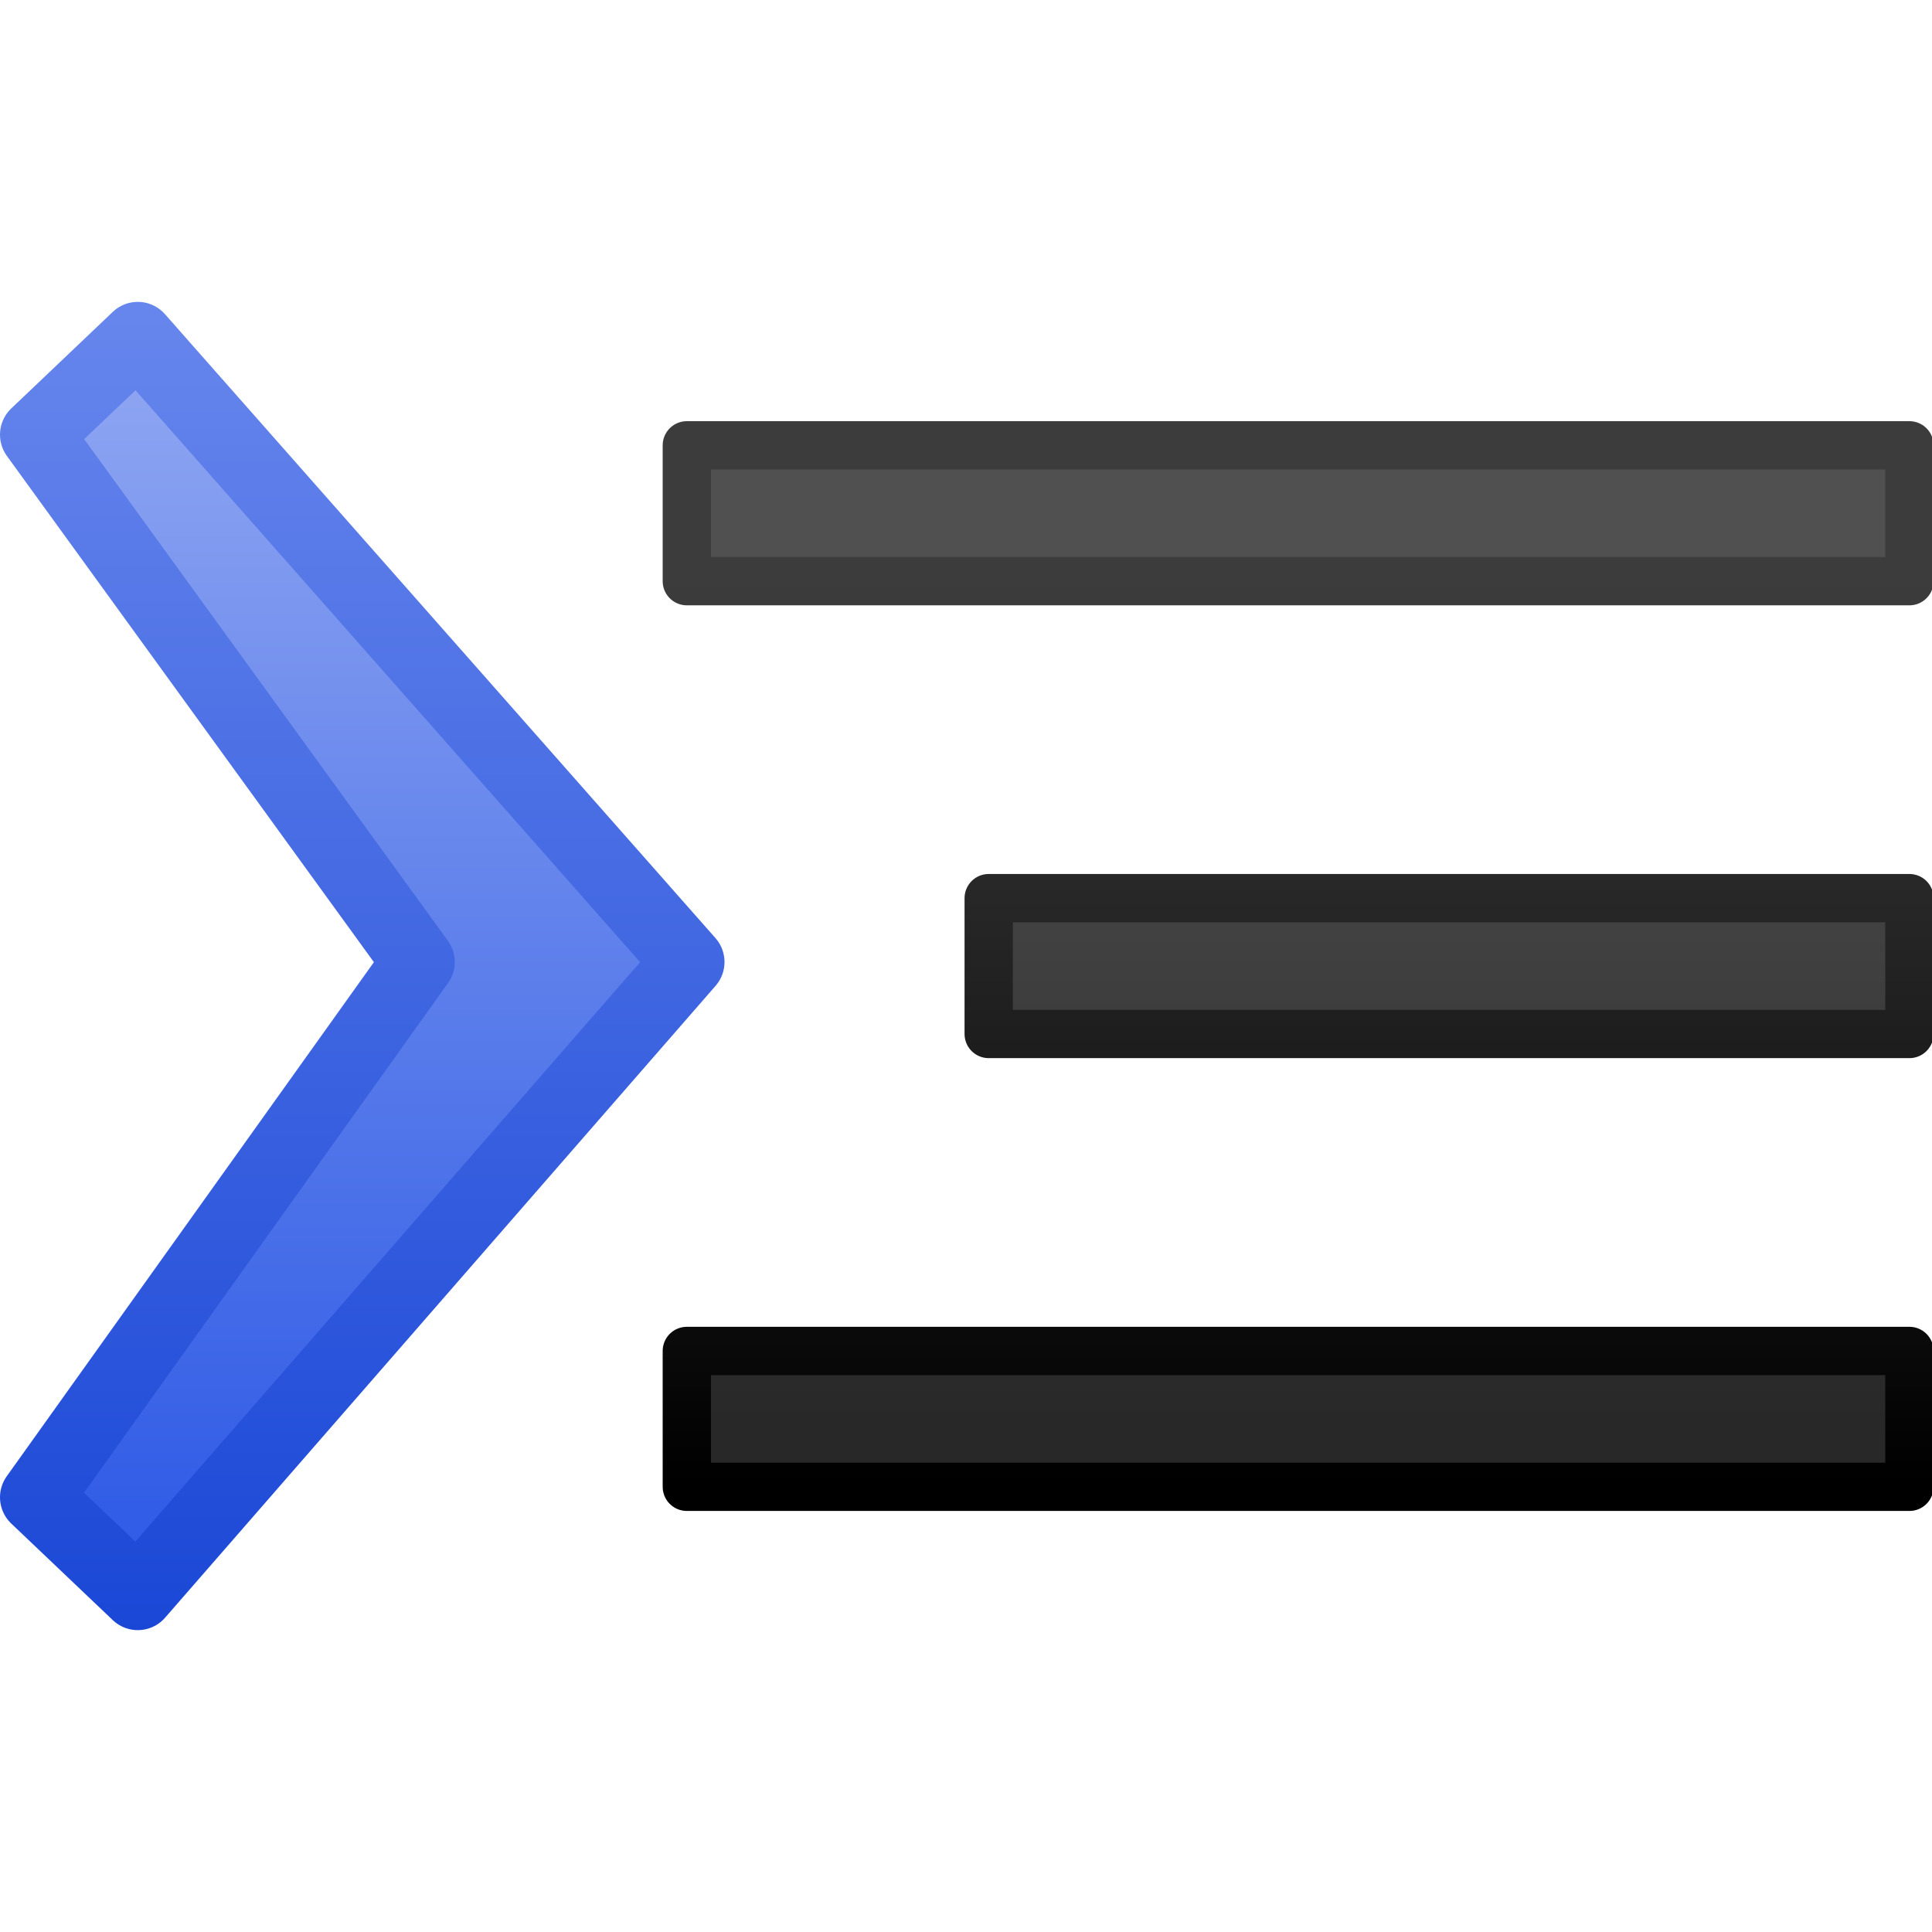 <svg xmlns="http://www.w3.org/2000/svg" xmlns:svg="http://www.w3.org/2000/svg" xmlns:xlink="http://www.w3.org/1999/xlink" id="svg4491" width="16" height="16" version="1.1"><defs id="defs4493"><linearGradient id="linearGradient3026" x1="7.771" x2="7.771" y1="13.61" y2="2.16" gradientTransform="matrix(-0.7,0,0,0.8,8.145,1.6)" gradientUnits="userSpaceOnUse" xlink:href="#linearGradient3768"/><linearGradient id="linearGradient3768"><stop id="stop3770" offset="0" style="stop-color:#325de6;stop-opacity:1"/><stop id="stop3772" offset="1" style="stop-color:#8ba3f1;stop-opacity:1"/></linearGradient><linearGradient id="linearGradient3028" x1="7.21" x2="7.21" y1="14.919" y2="1.081" gradientTransform="matrix(-0.7,0,0,0.8,8.145,1.6)" gradientUnits="userSpaceOnUse" xlink:href="#linearGradient3784"/><linearGradient id="linearGradient3784"><stop id="stop3786" offset="0" style="stop-color:#1a47d6;stop-opacity:1"/><stop id="stop3788" offset="1" style="stop-color:#6786ed;stop-opacity:1"/></linearGradient><linearGradient id="linearGradient4519" x1="7.771" x2="7.771" y1="13.61" y2="2.16" gradientTransform="matrix(-0.7,0,0,0.8,8.145,1037.962)" gradientUnits="userSpaceOnUse" xlink:href="#linearGradient3768"/><linearGradient id="linearGradient4521" x1="7.21" x2="7.21" y1="14.919" y2="1.081" gradientTransform="matrix(-0.7,0,0,0.8,8.145,1037.962)" gradientUnits="userSpaceOnUse" xlink:href="#linearGradient3784"/><linearGradient id="linearGradient3909" x1="7.771" x2="7.771" y1="15.451" y2="3.941" gradientTransform="matrix(-0.92,0,0,0.56,15.804,3.11)" gradientUnits="userSpaceOnUse" xlink:href="#linearGradient3768-5"/><linearGradient id="linearGradient3768-5"><stop id="stop3770-2" offset="0" style="stop-color:#282828;stop-opacity:1"/><stop id="stop3772-9" offset="1" style="stop-color:#505050;stop-opacity:1"/></linearGradient><linearGradient id="linearGradient3911" x1="7.21" x2="7.21" y1="16.411" y2="3.037" gradientTransform="matrix(-0.92,0,0,0.56,15.804,3.11)" gradientUnits="userSpaceOnUse" xlink:href="#linearGradient3784-8"/><linearGradient id="linearGradient3784-8"><stop id="stop3786-3" offset="0" style="stop-color:#000;stop-opacity:1"/><stop id="stop3788-8" offset="1" style="stop-color:#3c3c3c;stop-opacity:1"/></linearGradient><linearGradient id="linearGradient4569" x1="7.771" x2="7.771" y1="15.451" y2="3.941" gradientTransform="matrix(-0.92,0,0,0.56,15.804,1039.472)" gradientUnits="userSpaceOnUse" xlink:href="#linearGradient3768-5"/><linearGradient id="linearGradient4571" x1="7.21" x2="7.21" y1="16.411" y2="3.037" gradientTransform="matrix(-0.92,0,0,0.56,15.804,1039.472)" gradientUnits="userSpaceOnUse" xlink:href="#linearGradient3784-8"/></defs><g id="layer1" transform="translate(0,-1036.362)"><path id="path2998" d="m 1.141,1039.162 4.559,5.167 -4.559,5.233 -0.841,-0.8 3.166,-4.433 -3.166,-4.367 z" style="fill:url(#linearGradient4519);fill-opacity:1;stroke:url(#linearGradient4521);stroke-width:.6;stroke-linecap:butt;stroke-linejoin:round;stroke-miterlimit:4;stroke-opacity:1;stroke-dasharray:none"/><path id="rect3027" d="m 5.688,1040.05 0,1.125 10.125,0 0,-1.125 -10.125,0 z m 2.5,3.75 0,1.125 7.625,0 0,-1.125 -7.625,0 z m -2.5,3.75 0,1.125 10.125,0 0,-1.125 -10.125,0 z" style="color:#000;fill:url(#linearGradient4569);fill-opacity:1;fill-rule:nonzero;stroke:url(#linearGradient4571);stroke-width:.4;stroke-linecap:butt;stroke-linejoin:round;stroke-miterlimit:4;stroke-opacity:1;stroke-dasharray:none;stroke-dashoffset:0;marker:none;visibility:visible;display:inline;overflow:visible;enable-background:accumulate"/></g></svg>